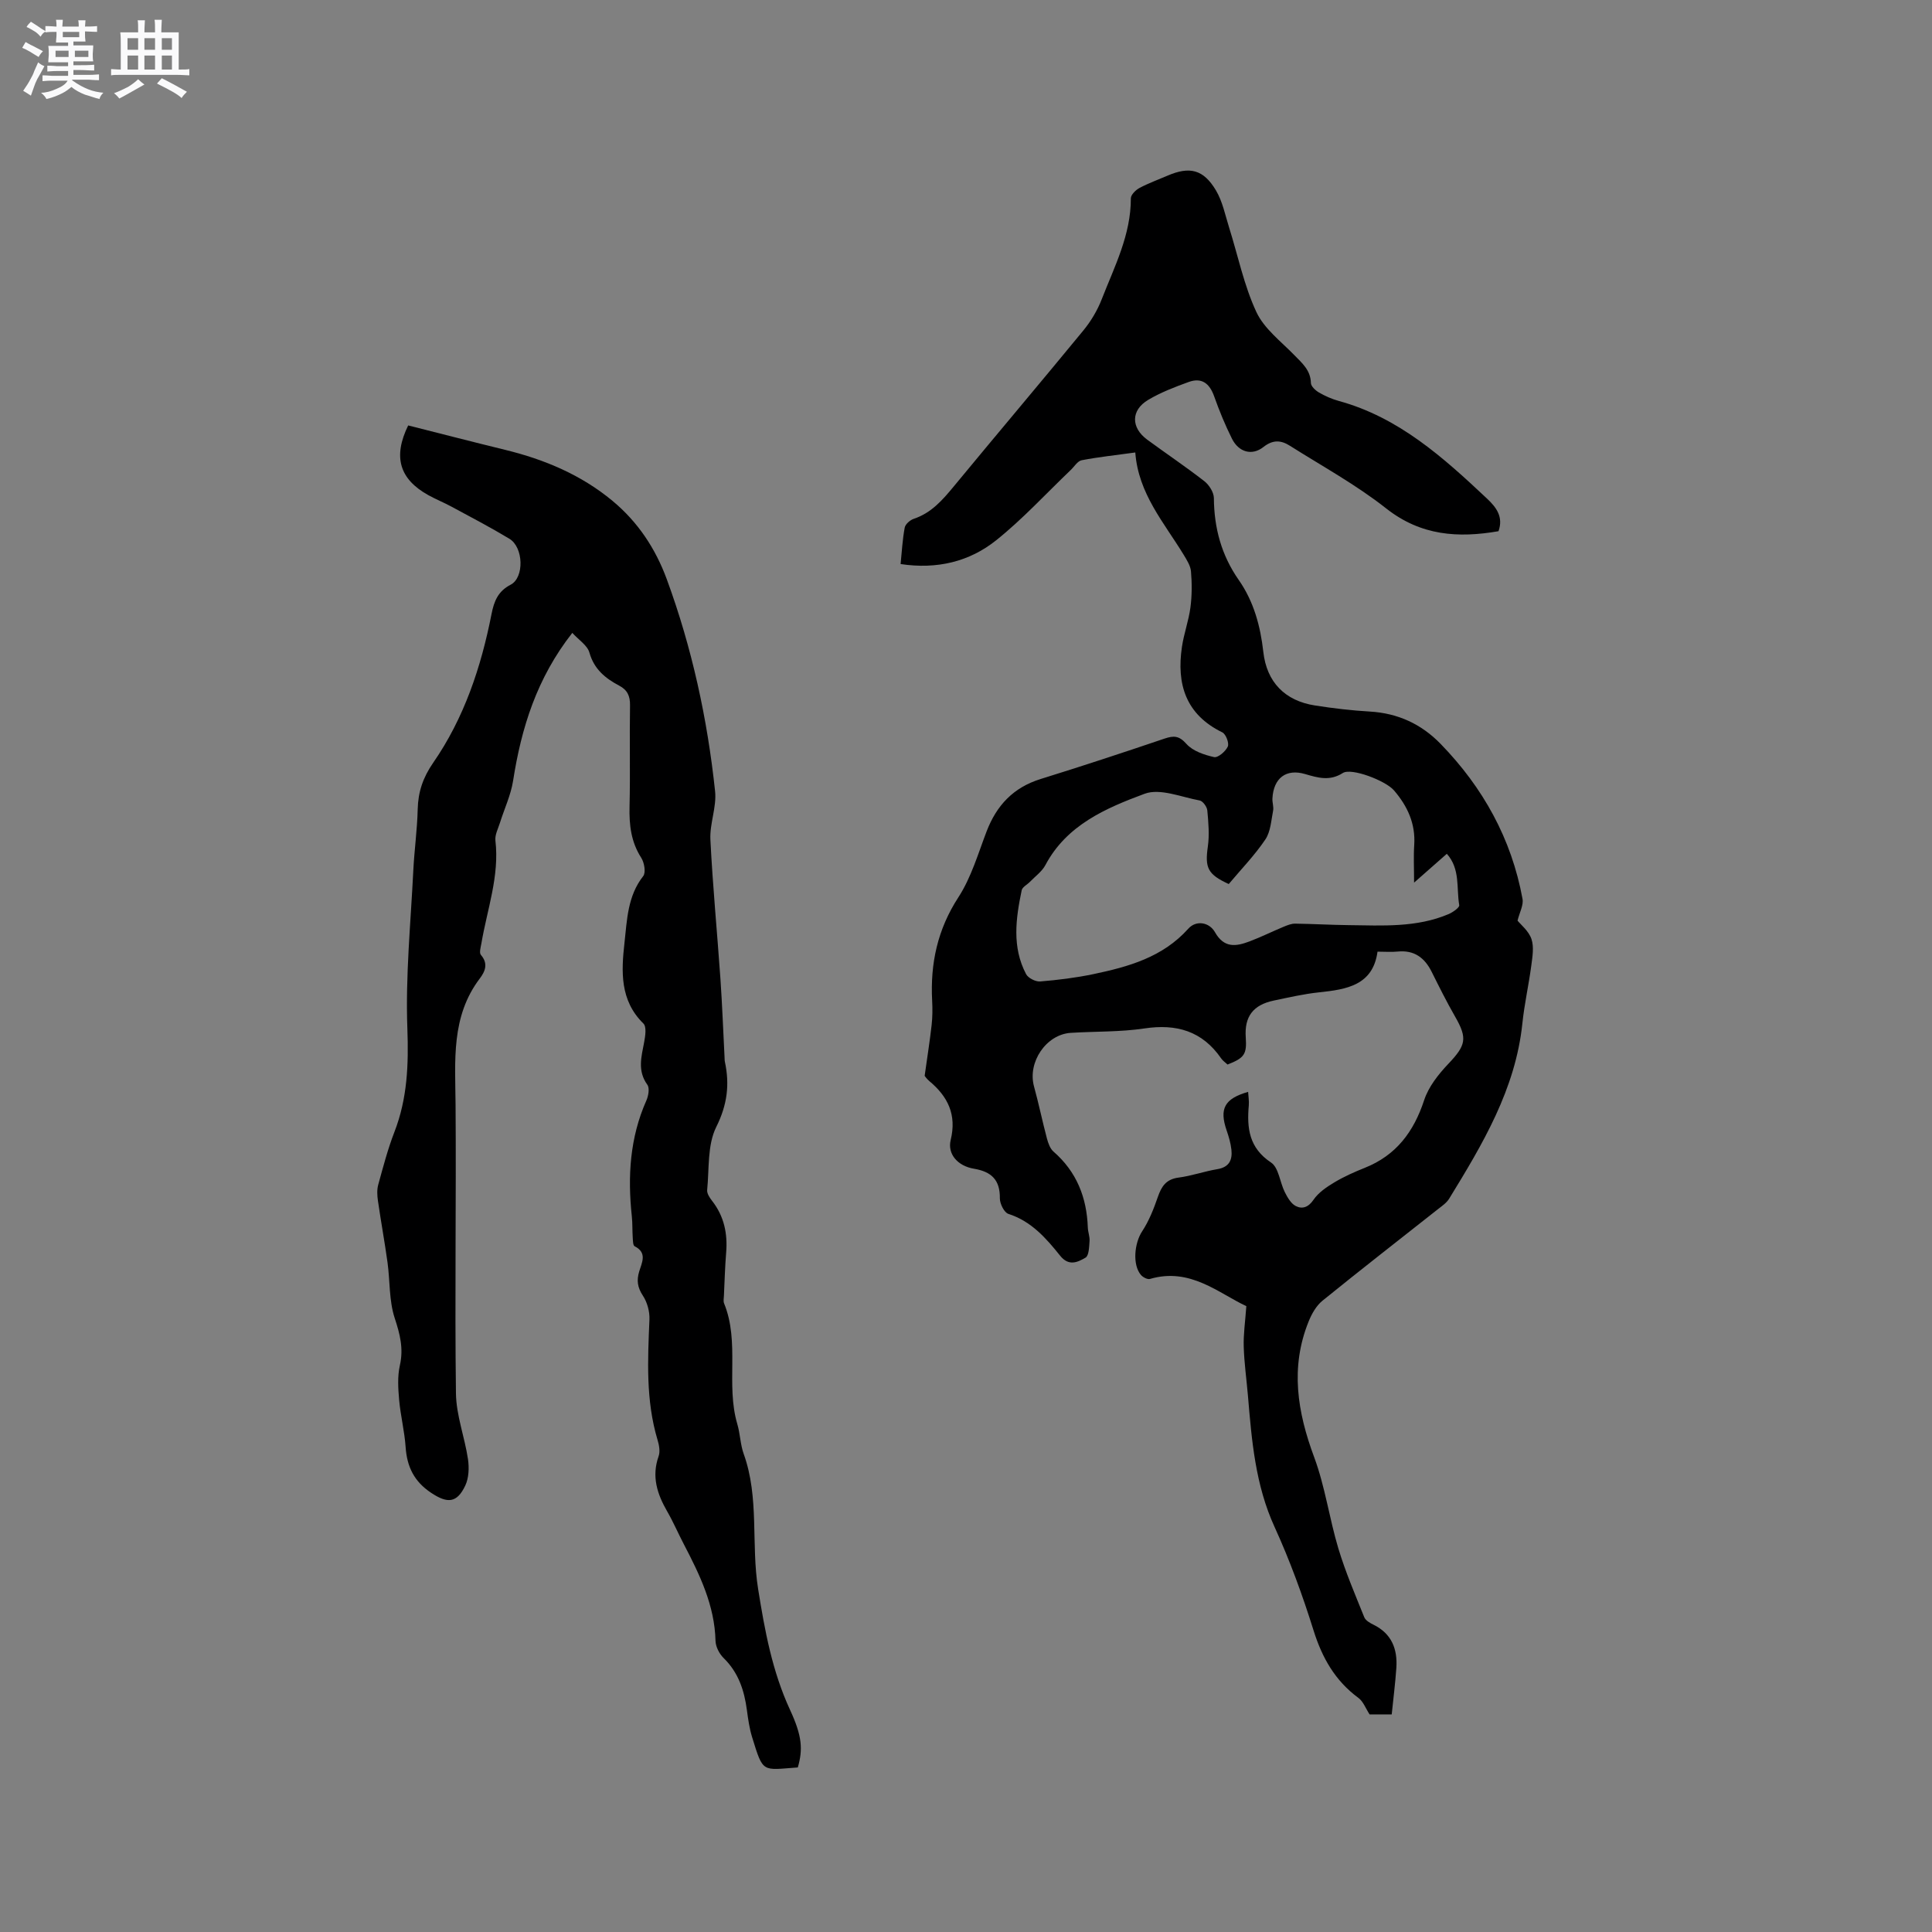 <svg enable-background="new 0 0 400 400" viewBox="0 0 400 400" xmlns="http://www.w3.org/2000/svg"><rect x="0" y="0" width="400" height="400" fill="#808080" stroke="none"/><path d="m6.8 9.5c.6.3 1.3.7 2.1 1.1-.4.4-.7.8-.9 1.2-.7-.4-1.3-.8-1.8-1.1s-1.1-.6-1.6-.8c.2-.4.5-.8.7-1.2.4.2.8.5 1.5.8zm.9 6.9c-.3.6-.5 1.1-.7 1.7s-.4 1.1-.6 1.7c-.6-.4-1.1-.7-1.6-1 .7-1 1.2-1.8 1.5-2.4.3-.5.6-1.1.8-1.7.3-.6.5-1.2.8-1.8.3.3.8.6 1.3.8-.7 1.3-1.2 2.2-1.5 2.7zm.1-11c.4.3 1 .7 1.7 1.1-.5.2-.8.6-1.1 1.1-.5-.6-1-1-1.4-1.2s-.9-.6-1.5-.8c.2-.4.5-.7.9-1.1.5.3.9.6 1.4.9zm10.5 13.1c1 .4 2 .6 3.1.7-.4.4-.7.8-.8 1.3-.9-.2-1.9-.6-3-.9-1-.4-2-.9-2.8-1.6-.5.4-1.1.9-1.9 1.3s-1.9.9-3.3 1.2c-.1-.3-.5-.8-1.1-1.3 1 0 2.1-.3 3.2-.8 1.2-.5 1.9-1 2.3-1.7h-3.2c-.4 0-1 0-2 .1v-1.2c1 0 1.7.1 2 .1h3.3v-1h-2.3c-.2 0-.9 0-2 .1v-1.2c1.2 0 1.9.1 2 .1h2.3v-.8h-4.1c0-.7.1-1.2.1-1.6 0-.5 0-1.1-.1-1.8h4.1v-.7h-2.5c0-.6.1-1.1.1-1.6v-.6h-.5c-.4 0-1 0-1.8.1v-1.3c1.2 0 1.9.1 2.1.1h.2c0-.3 0-.8-.1-1.4h1.4c0 .6-.1 1-.1 1.4h3.4c0-.4 0-.8-.1-1.3h1.5c0 .4-.1.9-.1 1.3.7 0 1.5 0 2.5-.1v1.2c-1 0-1.8-.1-2.5-.1v.6c0 .3 0 .8.1 1.5h-2.5v.8h4.1c0 .7-.1 1.3-.1 1.8s0 1 .1 1.5h-4.1v.8h1.4c.8 0 1.8 0 2.9-.1v1.2c-1 0-1.9-.1-2.8-.1h-1.5v1h3.2c.3 0 1 0 2.1-.1v1.2c-1.1 0-1.8-.1-2.1-.1h-3.4l-.1.1c1.4 1 2.4 1.5 3.4 1.9zm-4.1-6.7v-1.3h-2.7v1.3zm2.2-4.1v-1.1h-3.4v1.1zm1.9 4.1v-1.3h-2.8v1.3z" fill="#fafafb"/><path d="m37 6.7v2.3 5.4c1 0 1.8 0 2.2-.1v1.3c-.6 0-1.5-.1-2.5-.1h-11.9c-.7 0-1.3 0-1.8.1v-1.3c.5 0 1.1.1 2 .1v-5.2c0-1 0-1.8-.1-2.5h3.7c0-1.3 0-2.1-.1-2.5h1.5c0 .4-.1 1.3-.1 2.5h2.2c0-1.2 0-2.1-.1-2.6h1.5c0 .4-.1 1.3-.1 2.6zm-12.3 13.7c-.3-.4-.7-.8-1.1-1.1 1.1-.4 2.1-.9 2.9-1.3.8-.5 1.5-1 2.1-1.6.4.4.9.8 1.3 1.1-2.5 1.4-4.2 2.4-5.2 2.9zm3.9-10.1v-2.4h-2.2v2.4zm0 4.1v-2.9h-2.2v2.9zm3.5-4.1v-2.4h-2.2v2.4zm0 4.1v-2.9h-2.2v2.9zm.4 2.9 1-1.1c.6.3 1.4.7 2.5 1.3s2 1.1 2.7 1.5c-.4.4-.8.8-1.1 1.3-.8-.8-2.5-1.7-5.1-3zm3.1-7v-2.4h-2.1v2.4zm0 4.1v-2.9h-2.1v2.9z" fill="#fafafb"/><g fill="#000001"><path d="m288.14 354.95c-1.75 0-3.31 0-4.58 0-.81-1.24-1.31-2.68-2.32-3.42-4.83-3.56-7.51-8.3-9.29-13.99-2.27-7.26-4.9-14.47-8.06-21.39-3.99-8.72-4.74-17.93-5.52-27.21-.29-3.38-.77-6.75-.87-10.14-.08-2.56.31-5.14.54-8.38-5.71-2.64-11.61-8.08-19.95-5.63-.51.15-1.45-.34-1.86-.81-1.82-2.12-1.36-6.63.24-9.05 1.42-2.15 2.4-4.66 3.25-7.12.76-2.19 1.71-3.66 4.27-4 2.72-.35 5.35-1.3 8.06-1.75 2.45-.41 3.13-1.91 2.9-4.03-.15-1.35-.54-2.69-.99-3.99-1.54-4.49-.46-6.57 4.45-7.98.05.97.22 1.89.14 2.8-.42 4.71.05 8.81 4.61 11.83 1.59 1.06 1.82 4.08 2.84 6.12.55 1.09 1.27 2.37 2.26 2.88 1.34.69 2.61.3 3.69-1.29 1.02-1.5 2.71-2.64 4.31-3.6 1.99-1.19 4.14-2.15 6.3-3.01 6.52-2.6 10.15-7.48 12.3-14.03.91-2.76 2.94-5.33 4.99-7.49 3.66-3.86 4.01-5.27 1.42-9.78-1.74-3.03-3.3-6.16-4.86-9.29-1.47-2.94-3.63-4.53-7.04-4.19-1.25.13-2.53.02-4.17.02-.95 6.95-6.35 7.82-12.08 8.42-3.15.33-6.26 1.05-9.37 1.7-4.32.9-6.13 3.33-5.83 7.62.24 3.49-.27 4.27-3.77 5.63-.42-.4-.98-.77-1.33-1.28-3.91-5.66-9.24-7.19-15.9-6.19-5.01.75-10.14.59-15.22.91-5.11.32-8.99 6.09-7.62 11.09.98 3.56 1.72 7.19 2.67 10.76.26.97.65 2.11 1.36 2.73 4.79 4.17 6.89 9.49 7.11 15.71.03.95.43 1.9.36 2.82-.09 1.2-.12 3.01-.83 3.43-1.6.93-3.45 1.87-5.27-.41-2.9-3.62-5.96-7.13-10.71-8.65-.87-.28-1.77-2.12-1.76-3.22.05-3.82-1.74-5.52-5.37-6.13-3.35-.56-5.52-3.02-4.81-5.95 1.27-5.23-.57-8.98-4.42-12.19-.56-.47-.98-1.1-.97-1.09.54-3.88 1.07-7.18 1.44-10.49.19-1.68.2-3.39.11-5.08-.4-7.7 1.11-14.74 5.43-21.39 2.66-4.1 4.08-9.03 5.85-13.66 2.07-5.39 5.54-9.08 11.17-10.83 8.59-2.67 17.14-5.48 25.66-8.37 1.93-.65 3.02-.61 4.55 1.11 1.31 1.47 3.67 2.26 5.71 2.72.79.18 2.38-1.17 2.84-2.18.32-.7-.39-2.58-1.13-2.94-7.59-3.7-9.51-10.01-8.36-17.72.41-2.75 1.4-5.42 1.76-8.17.32-2.45.32-4.97.11-7.43-.1-1.19-.87-2.38-1.52-3.46-4.05-6.65-9.38-12.64-10.01-21.17-4.04.56-7.6.93-11.11 1.61-.85.17-1.52 1.32-2.26 2.02-5.11 4.88-9.92 10.14-15.42 14.54-5.55 4.44-12.27 6.07-19.8 4.93.26-2.56.39-5.08.85-7.54.14-.72 1.12-1.58 1.89-1.83 3.62-1.21 5.93-3.87 8.25-6.68 8.91-10.8 17.95-21.48 26.83-32.29 1.58-1.92 2.92-4.17 3.82-6.48 2.64-6.77 6.05-13.33 6.03-20.9 0-.73 1.01-1.73 1.8-2.15 1.86-.99 3.87-1.71 5.81-2.55 4.57-1.96 7.42-1.29 10.01 3.06 1.37 2.3 1.91 5.1 2.73 7.71 1.84 5.84 3.07 11.95 5.63 17.45 1.6 3.46 5.08 6.08 7.86 8.94 1.64 1.68 3.38 3.13 3.44 5.79.02.68.96 1.54 1.68 1.96 1.27.73 2.66 1.35 4.08 1.74 12.43 3.4 21.63 11.69 30.68 20.2 1.94 1.82 3.45 3.79 2.4 6.77-8.34 1.44-16.05.96-23.25-4.71-6.2-4.89-13.23-8.74-19.94-12.98-1.8-1.14-3.48-1.32-5.47.25-2.39 1.89-5.14 1.07-6.53-1.72-1.41-2.83-2.62-5.77-3.68-8.76-.95-2.67-2.56-3.96-5.29-2.97-2.87 1.04-5.77 2.15-8.37 3.7-3.6 2.14-3.59 5.74-.21 8.23 3.93 2.89 7.99 5.61 11.83 8.6 1 .78 1.97 2.31 1.98 3.5.05 6.21 1.56 11.83 5.17 16.99 3.08 4.41 4.47 9.52 5.07 14.88.7 6.22 4.45 10.1 10.69 11.07 3.76.59 7.57 1.04 11.37 1.26 5.8.34 10.66 2.59 14.65 6.7 8.78 9.03 14.67 19.64 16.95 32.08.24 1.3-.61 2.8-1.03 4.51.66.82 2.31 2.13 2.88 3.8.56 1.66.2 3.72-.04 5.56-.53 3.99-1.43 7.93-1.84 11.93-1.43 13.63-8.23 24.98-15.16 36.28-.53.86-1.47 1.5-2.3 2.15-7.98 6.31-16.02 12.55-23.93 18.97-1.28 1.04-2.23 2.72-2.86 4.29-3.85 9.52-2.34 18.74 1.15 28.12 2.26 6.08 3.13 12.67 5.01 18.91 1.46 4.84 3.47 9.52 5.36 14.22.27.67 1.19 1.19 1.93 1.55 3.74 1.85 4.97 5.03 4.71 8.93-.22 3.17-.62 6.31-.96 9.63zm-33.74-171.92c-4.4-2.01-4.95-3.38-4.33-7.76.35-2.44.12-5-.11-7.48-.07-.76-.93-1.94-1.58-2.06-3.81-.7-8.2-2.58-11.4-1.39-8 2.97-16.12 6.44-20.54 14.76-.71 1.34-2.1 2.33-3.19 3.46-.58.6-1.58 1.09-1.72 1.76-1.22 5.85-2.04 11.76.91 17.36.43.82 1.97 1.6 2.92 1.52 3.68-.3 7.37-.76 10.98-1.51 7.29-1.53 14.37-3.49 19.68-9.41 1.66-1.85 4.37-1.32 5.52.71 1.9 3.37 4.38 2.96 7.13 1.93 2.42-.91 4.74-2.07 7.13-3.06.75-.31 1.57-.64 2.35-.63 3.7.05 7.41.27 11.11.31 6.98.08 14.02.54 20.67-2.29.87-.37 2.27-1.36 2.19-1.84-.61-3.54.25-7.49-2.57-10.64-2.19 1.93-4.29 3.78-6.78 5.97 0-3.01-.13-5.42.03-7.8.29-4.42-1.4-8.05-4.19-11.3-1.74-2.02-8.82-4.73-10.59-3.6-2.7 1.73-5.16 1-7.81.22-3.94-1.16-6.55.83-6.77 5.08-.04.84.3 1.72.14 2.52-.4 2.02-.51 4.32-1.6 5.94-2.17 3.23-4.93 6.07-7.58 9.23z"/><path d="m118.49 131.03c-7.37 9.39-10.55 19.68-12.26 30.62-.47 2.98-1.82 5.82-2.73 8.73-.38 1.2-1.06 2.48-.93 3.64.86 7.36-1.7 14.22-2.9 21.28-.14.81-.49 1.96-.1 2.41 1.56 1.8.87 3.42-.23 4.87-6 7.91-5.09 17.04-5.02 26.14.15 19.93-.18 39.85.08 59.78.06 4.54 1.81 9.04 2.49 13.6.26 1.78.18 3.9-.56 5.47-1.74 3.69-3.74 3.72-7.07 1.5-3.52-2.34-5-5.39-5.28-9.46-.22-3.27-1.05-6.49-1.34-9.75-.21-2.38-.37-4.89.15-7.18.79-3.49.02-6.46-1.07-9.78-1.19-3.62-.96-7.69-1.49-11.54-.59-4.26-1.37-8.49-1.98-12.74-.16-1.09-.23-2.3.06-3.34 1.01-3.67 1.98-7.38 3.35-10.92 2.7-6.96 2.95-14 2.68-21.45-.4-10.86.69-21.78 1.23-32.67.21-4.23.81-8.45.91-12.68.09-3.61 1.08-6.56 3.2-9.63 6.42-9.27 9.93-19.82 12.09-30.82.52-2.65 1.35-4.71 3.95-6.05 2.86-1.48 2.68-7.75-.26-9.52-3.9-2.35-7.94-4.46-11.94-6.62-1.58-.86-3.26-1.53-4.83-2.4-5.98-3.32-7.37-7.91-4.18-14.44 6.65 1.68 13.38 3.42 20.13 5.07 8.12 1.99 15.66 5.15 22.16 10.54 5.28 4.38 8.92 9.89 11.26 16.26 5.21 14.19 8.4 28.87 9.99 43.86.35 3.27-1.14 6.71-.97 10.03.48 9.63 1.41 19.23 2.08 28.85.37 5.39.57 10.79.85 16.19.02.32 0 .64.07.95 1.01 4.72.5 8.91-1.79 13.5-1.86 3.74-1.44 8.65-1.88 13.05-.07.71.51 1.59 1.01 2.23 2.5 3.19 3.25 6.8 2.92 10.76-.24 2.96-.32 5.92-.46 8.89-.02.53-.15 1.12.03 1.58 3.3 8.07.33 16.82 2.74 24.99.6 2.02.62 4.23 1.33 6.2 3.26 9.07 1.49 18.66 2.98 27.95 1.38 8.63 2.92 17.05 6.61 25.03 2.52 5.45 2.68 8.17 1.61 11.92-7.44.53-7.14 1.26-9.46-6.26-.56-1.81-.83-3.72-1.08-5.6-.54-4.08-1.75-7.79-4.82-10.79-.89-.87-1.65-2.34-1.68-3.56-.18-7.35-3.27-13.69-6.55-19.99-1.18-2.25-2.18-4.6-3.45-6.8-2.08-3.61-3.27-7.24-1.78-11.44.35-.99.1-2.32-.23-3.4-2.45-8.19-2.02-16.54-1.67-24.91.07-1.64-.46-3.57-1.36-4.93-1.12-1.7-1.32-3.15-.76-5.01.54-1.81 1.73-3.86-.95-5.22-.34-.18-.35-1.15-.39-1.77-.1-1.48-.03-2.97-.19-4.45-.88-8.22-.41-16.25 3.01-23.94.43-.96.71-2.58.21-3.27-2.09-2.89-1.24-5.78-.67-8.79.24-1.28.54-3.22-.15-3.89-4.89-4.79-4.58-10.78-3.92-16.68.53-4.75.63-9.71 3.88-13.84.58-.74.23-2.79-.4-3.78-2.12-3.29-2.52-6.8-2.43-10.59.17-6.99-.02-14 .1-20.99.03-1.95-.56-3.19-2.25-4.08-2.86-1.51-5.18-3.39-6.15-6.81-.41-1.52-2.22-2.64-3.55-4.11z"/></g></svg>